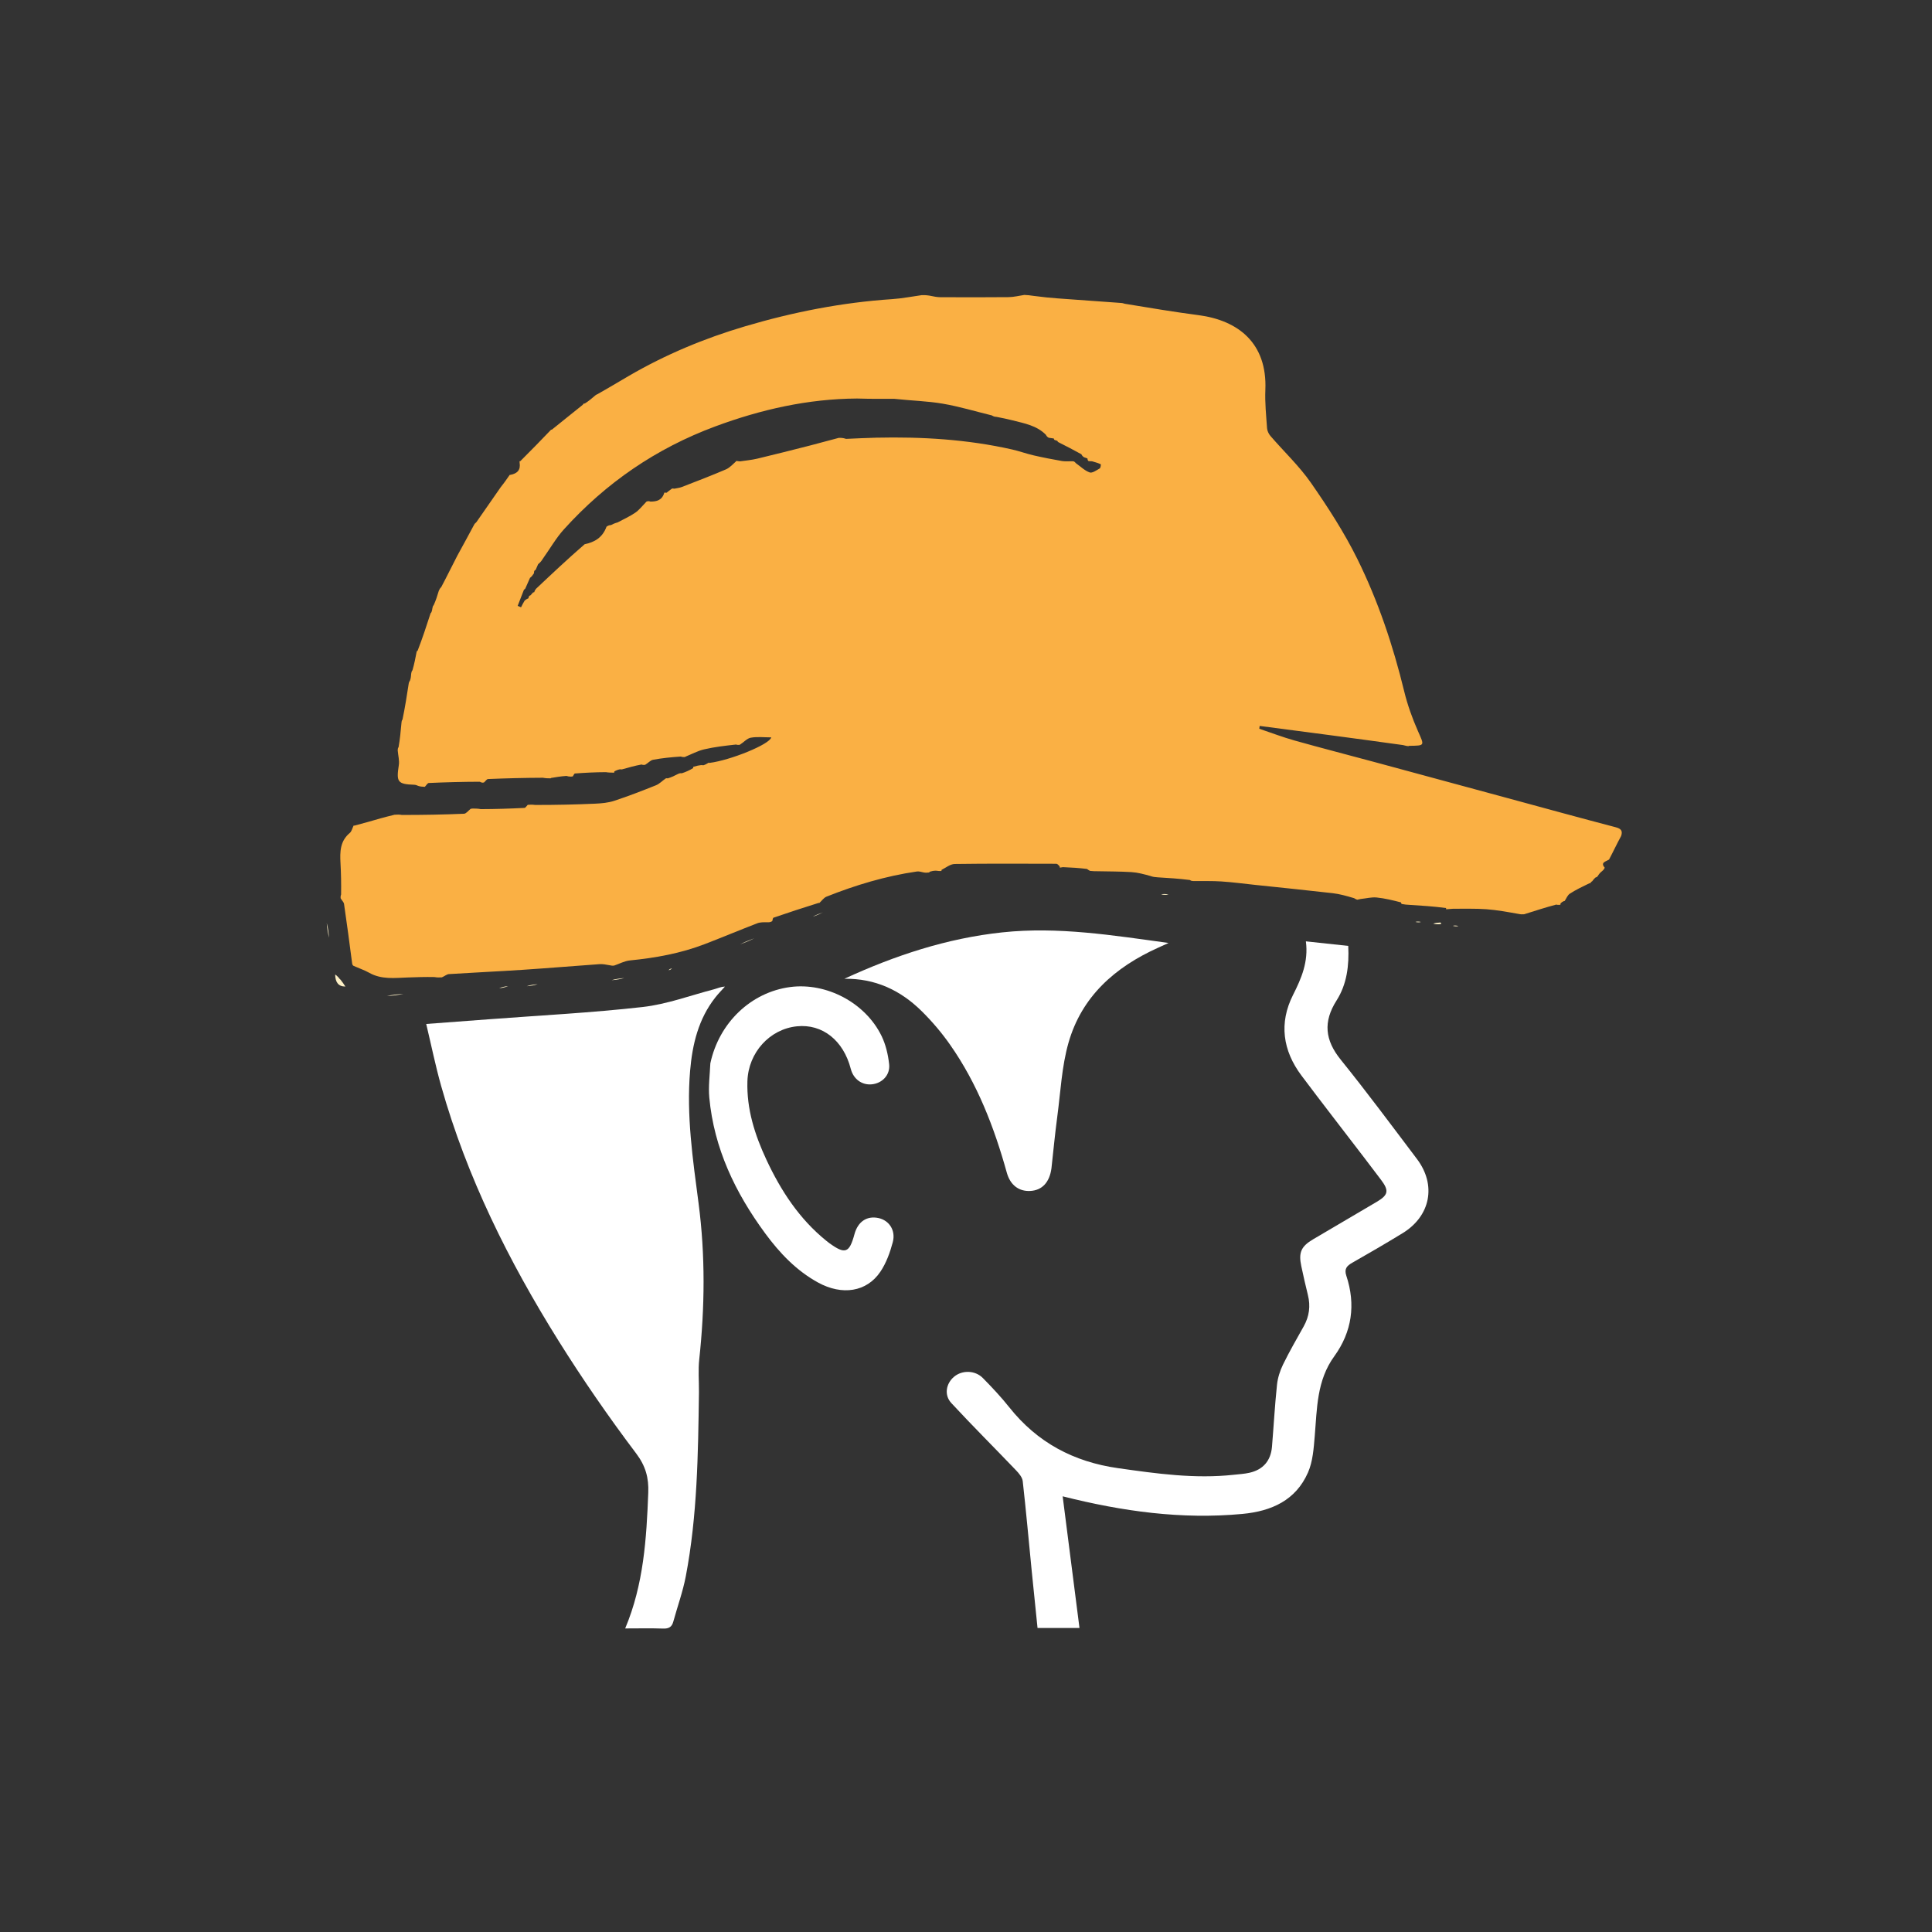<svg cache-id="2b51c152a58a44769800f7de8543cae6" id="eiESj19pKg61" xmlns="http://www.w3.org/2000/svg" xmlns:xlink="http://www.w3.org/1999/xlink" viewBox="0 0 980 980" shape-rendering="geometricPrecision" text-rendering="geometricPrecision"><rect x="0" y="0" width="980" height="980" fill="#333333" stroke="none"/><path d="M513.039,156.596c1.382.073,2.765.146,4.848.495c4.491.605,8.277.973,12.07,1.253c10.735.794,21.472,1.551,32.208,2.323.411.038.822.077,1.814.406c12.864,2.136,25.124,4.162,37.437,5.785c19.959,2.631,34.843,14.075,33.829,37.926-.274,6.45.413,12.951.864,19.414.094,1.353.82,2.879,1.721,3.924c6.852,7.947,14.61,15.245,20.564,23.804c8.562,12.309,16.797,25.037,23.44,38.444c10.594,21.38,18.172,44.004,23.829,67.255c1.672,6.873,4.092,13.65,6.952,20.126c3.354,7.594,3.724,7.429-4.372,7.546-.157.002-.312.109-.468.168-.695-.08-1.39-.159-2.706-.545-24.654-3.441-48.686-6.577-72.718-9.712-.062.477-.125.953-.187,1.43c5.962,2.007,11.852,4.27,17.9,5.968c13.633,3.829,27.35,7.354,41.021,11.047c22.368,6.042,44.727,12.119,67.089,18.182c18.251,4.949,36.481,9.978,54.775,14.765c2.748.719,3.659,1.845,2.745,4.473-2.176,3.967-3.982,7.902-6.115,11.909-1.723,1.082-4.528,1.454-2.179,4.161-.265.531-.53,1.061-1.391,1.752-1.06.825-1.524,1.489-2.093,2.363-.294.469-.535.663-1.161.81-.796.667-1.26,1.315-1.738,1.946-.014-.017.023.007-.214.094-.42.36-.603.632-.792.9-.006-.005-0.0.009-.37-.005-3.587,1.733-6.91,3.318-9.967,5.309-1.184.772-1.768,2.465-2.636,3.725-.01-.013-.002.002-.309-.006-.778.332-1.249.671-1.774,1.224-.055.214-.051.656-.051.656s.088.088-.267.042c-.776.017-1.197.079-1.832-.125-5.451,1.441-10.687,3.148-16.277,4.907-1.065.065-1.778.079-2.805-.163-5.654-.989-10.973-1.988-16.336-2.382-5.444-.4-10.933-.203-16.812-.247-1.498.103-2.586.185-3.675.267c0,0,.074-.17.006-.625-6.348-.849-12.628-1.243-18.908-1.637-1.034-.062-2.068-.123-3.488-.401-.385-.216-.499-.521-.397-.799-4.076-1.056-8.228-2.092-12.442-2.514-2.515-.252-5.126.458-8.049.754-.812.135-1.268.252-1.724.369-.41-.11-.819-.219-1.646-.772-3.882-1.152-7.316-2.124-10.816-2.526-13.078-1.502-26.177-2.818-39.269-4.202-5.725-.605-11.44-1.374-17.18-1.756-4.667-.311-9.365-.156-14.357-.2-.715-.052-1.122-.112-1.668-.53-5.414-.693-10.689-1.028-16.355-1.364-1.426-.104-2.46-.207-3.64-.667-3.302-.917-6.438-1.777-9.616-1.974-5.772-.357-11.569-.321-17.355-.449-1.062.002-2.125.004-3.699-.179-.743-.403-1.008-.568-1.536-.98-4.106-.516-7.983-.73-12.188-.917-.762.104-1.194.18-1.626.257c0,0,.069-.144-.025-.587-.637-.768-1.179-1.377-1.722-1.379-17.171-.044-34.343-.137-51.51.106-2.23.032-4.435,1.835-6.704,3-.053.183-.057.563-.057.563-.728.028-1.456.056-2.757-.164-1.42.007-2.266.262-3.112.518c0,0-.121.28-.526.412-1.106.136-1.806.139-2.816-.077-1.29-.302-2.298-.576-3.246-.438-15.825,2.305-31.035,6.868-45.853,12.769-1.398.557-2.399,2.113-3.595,3.195-.012-.01-.005.009-.421-.017-7.903,2.458-15.396,4.922-22.855,7.487-.365.126-.426,1.137-.628,1.736-.49.288-.981.576-1.983.588-2.226-.029-4.06-.093-5.635.515-8.882,3.428-17.668,7.107-26.552,10.531-12.243,4.72-25.018,7.027-38.04,8.309-2.715.267-5.316,1.703-7.969,2.6-.429.071-.858.143-1.916-.093-2.278-.42-3.94-.73-5.571-.614-13.04.923-26.069,2.021-39.113,2.879-12.401.816-24.82,1.371-37.223,2.162-1.103.07-2.148,1.035-3.598,1.649-1.398.081-2.417.097-3.763-.148-4.757-.103-9.188.056-13.619.211-6.598.232-13.239,1.121-19.433-2.363-2.455-1.381-5.181-2.28-7.986-3.53-.458-.346-.633-.612-.717-1.341-1.34-10.301-2.653-20.199-4.1-30.078-.136-.929-1.11-1.735-1.736-2.901-.031-.709-.021-1.116.247-1.852.078-5.543-.022-10.761-.305-15.969-.31-5.694-.248-11.155,4.711-15.272.98-.813,1.285-2.438,1.93-3.717.028-.028.093-.073.474-.015c4.687-1.2,8.988-2.48,13.303-3.707c2.192-.623,4.411-1.151,6.992-1.797c1.389-.103,2.403-.13,3.739.106c10.713.007,21.109-.173,31.494-.615c1.14-.048,2.217-1.597,3.323-2.449c0,0,.455-.179,1.071-.194c1.668.012,2.719.039,4.11.307c7.611-.024,14.885-.253,22.152-.621.58-.029,1.112-1.015,1.667-1.556c1.044-.084,2.088-.168,3.829.057c10.586.007,20.479-.205,30.362-.648c3.256-.146,6.632-.444,9.696-1.453c7.151-2.354,14.187-5.082,21.178-7.887c1.771-.71,3.2-2.274,4.993-3.498.207-.052.631-.096,1.045-.013c1.865-.592,3.317-1.267,4.969-2.148.747-.369,1.293-.531,2.058-.424c2.051-.617,3.884-1.504,5.766-2.602.049-.212.043-.646.043-.646.558-.141,1.115-.282,2.248-.611c1.291-.27,2.007-.352,2.894-.194c1.029-.29,1.886-.821,2.743-1.351c0,0,.016.144.404.141c10.313-1.255,30.517-9.358,31.297-12.945-3.548,0-7.052-.425-10.377.164-1.917.339-3.545,2.317-5.615,3.615-.735.068-1.158.079-1.856-.155-5.589.623-10.965,1.227-16.196,2.453-3.315.777-6.413,2.481-9.608,3.77c0,0,.085.146-.223.14-.777 0-1.246.006-1.979-.265-4.873.33-9.512.783-14.075,1.638-1.355.254-2.499,1.64-4.049,2.564-.729.077-1.149.097-1.809-.164-3.399.619-6.557,1.519-9.924,2.47-.208.051-.636.038-.995-.05-1.183.248-2.007.584-2.89,1.114-.059.194-.086.598-.086.598s.075.082-.345.005c-1.464-.046-2.509-.015-3.838-.254-5.426.025-10.569.287-15.703.676-.394.03-.721.951-1.08,1.458c0,0-.455.152-1.008.133-1.004-.052-1.455-.085-2.207-.355-2.827.187-5.352.612-7.877,1.036c0,0,.05.165-.3.189-1.383-.007-2.416-.037-3.799-.298-9.497.038-18.647.271-27.79.651-.694.029-1.344,1.105-2.015,1.694 0.0 0-.448.181-.897.135-.615-.103-.781-.158-1.289-.456-8.859.026-17.377.253-25.887.64-.656.03-1.26,1.183-1.888,1.813c0,0,.083.142-.271.115-1.142-.052-1.93-.077-3.007-.39-.927-.412-1.563-.624-2.205-.646-8.443-.297-9.163-1.364-7.821-9.993.358-2.302-.338-4.767-.563-7.459.022-.703.058-1.105.436-1.634.717-4.084,1.092-8.041,1.469-12.316.06-.739.118-1.159.53-1.702c1.293-6.205,2.232-12.287,3.171-18.369.072-.346.144-.692.614-1.353.464-1.301.53-2.287.626-3.588.118-.725.206-1.136.64-1.664.937-3.21,1.528-6.302,2.118-9.394 0,0,.039-.326.488-.513c2.435-6.263,4.42-12.338,6.452-18.602.046-.188.144-.563.437-.717.392-.777.49-1.4.63-2.311.124-.668.207-1.047.645-1.498c1.092-2.388,1.828-4.704,2.6-7.305.323-.764.609-1.242,1.221-1.839c2.839-5.329,5.352-10.54,8.156-15.929c3.048-5.452,5.806-10.727,8.754-16.13.43-.339.587-.599.999-.99c4.223-5.942,8.11-11.8,12.333-17.736c1.7-2.086,3.065-4.095,4.469-6.103.039.001-.021-.05.355-.045c3.612-.687,5.273-2.511,4.688-6.207.019-.242-.039-.724-.039-.724s.077.043.394-.022c5.42-5.365,10.523-10.666,15.626-15.966c0,0,.061.038.385-.022c5.1-4.04,9.876-8.019,14.947-12.013.609-.416.925-.818,1.24-1.219c0,0,.144-.088.552-.033c1.891-1.195,3.374-2.445,5.028-3.866.399-.403.647-.61,1.279-.815c5.602-3.139,10.814-6.298,16.081-9.362c18.572-10.805,38.238-18.993,58.844-25.096c24.421-7.234,49.228-12.111,74.664-13.796c5.026-.333,10.007-1.334,15.009-2.026c1.066-.01,2.132-.021,3.846.241c2.271.46,3.892.803,5.515.809c11.56.046,23.121.095,34.68-.032c2.681-.03,5.354-.737,8.031-1.132M263.641,307.64c0,0,.214-.248.731-.25.142-.474.284-.949.992-1.813c7.951-7.499,15.902-14.998,24.591-22.528c4.959-1.057,9.029-3.268,11.098-8.913.633-.407,1.267-.815,2.219-.8.9-.456,1.799-.912,3.442-1.377c2.992-1.615,6.134-3.01,8.926-4.919c2.007-1.372,3.546-3.428,5.674-5.619.543-.188,1.087-.376,2.018-.016c3.207.009,5.946-.692,7.039-4.538c0,0,.369-.038,1.129.067.826-.674,1.652-1.348,2.821-2.15c0,0,.358-.078,1.151.082c1.276-.282,2.614-.404,3.818-.871c7.468-2.902,14.959-5.759,22.32-8.915c2.01-.862,3.599-2.702,5.351-4.264c0,0-.002-.174.448.052.165.029.33.059,1.375.139c2.917-.447,5.881-.696,8.743-1.378c8.946-2.131,17.862-4.393,26.773-6.668c4.605-1.176,9.175-2.487,14.537-3.866c1.047-.024,2.094-.047,3.733.503c5.09-.205,10.178-.488,15.27-.601c23.203-.516,46.251.848,68.961,5.984c3.647.825,7.184,2.13,10.829,2.97c4.786,1.102,9.614,2.038,14.452,2.884c1.604.28,3.294.062,5.588.115.421.084.841.167,1.395.925c2.327,1.652,4.471,3.805,7.056,4.746c1.309.477,3.482-1.113,5.116-2.032.457-.257.66-2.057.514-2.123-1.367-.621-2.826-1.054-4.281-1.459-.456-.127-.98-.005-1.938-.166-.281-.202-.459-.473-.522-1.298-.366-.156-.732-.313-1.648-.582-.472-.283-.944-.566-1.449-1.57-3.763-2.04-7.525-4.081-11.632-6.101c0,0-.32-.128-.551-.667-.35-.143-.699-.287-1.397-.472c0,0-.318-.147-.376-.741-.664-.1-1.329-.201-2.569-.382-.498-.276-.996-.553-1.513-1.562-4.624-4.622-10.653-5.682-16.986-7.298-2.485-.591-4.969-1.182-8.089-1.746-.632-.033-1.264-.066-2.288-.723-8.323-2.036-16.567-4.536-24.992-5.971-7.759-1.322-15.713-1.498-24.479-2.443-5.995.022-11.989.044-18.894-.16-24.893.151-48.763,5.553-71.981,14.168-29.889,11.09-55.455,28.63-76.781,52.258-3.944,4.37-6.914,9.62-10.702,14.949-.547.85-1.095,1.701-2.305,2.63-.314.706-.628,1.411-1.127,2.561c0,0-.145.458-.599.621-.294.23-.376.519-.392,1.24c0,0-.018.397-.441.806-.313.492-.626.985-1.572,1.736-.723,1.643-1.446,3.286-2.341,5.284c0,0-.088.385-.727.7-1.063,2.737-2.126,5.474-3.189,8.21.57.245,1.141.49,1.711.734.466-.971.932-1.942,1.817-3.387.487-.403.975-.805,1.78-1.097c0,0,.234-.238.234-.238s-.114-.315.194-.819c.091-.174.183-.349.809-.553.289-.354.578-.708,1.108-1.282Z" transform="translate(6.603-6.982)" fill="#fab044"/><path d="M354.546,706.03c-.435,31.64-.811,62.809-6.679,93.543-1.49,7.805-4.241,15.366-6.355,23.056-.74,2.692-2.319,3.554-5.119,3.456-6.277-.218-12.566-.068-19.269-.068c9.39-22.352,10.81-45.569,11.705-68.887.285-7.409-1.26-13.422-6.14-19.886-13.92-18.438-27.105-37.518-39.357-57.109-25.32-40.49-46.505-83.027-59.54-129.22-2.879-10.201-4.991-20.618-7.595-31.512c11.141-.834,21.385-1.593,31.628-2.369c26.066-1.976,52.207-3.296,78.165-6.233c12.247-1.385,24.15-5.851,36.191-8.988c1.729-.45,3.358-1.284,5.535-1.36-1.632,1.834-3.365,3.588-4.88,5.515-8.581,10.916-11.644,23.784-12.784,37.231-1.914,22.589,1.373,44.867,4.295,67.163c3.46,26.398,3.189,52.805.334,79.247-.567,5.254-.118,10.618-.137,16.424Z" fill="#fff"/><path d="M691.917,587.128c-10.733-14.047-21.381-27.713-31.766-41.576-9.503-12.687-11.459-26.621-4.275-40.853c4.292-8.502,7.881-16.838,6.528-27.204c7.445.802,14.291,1.539,21.49,2.314.498,10.011-.703,19.462-5.908,27.643-6.901,10.845-5.917,20.148,2.099,30.078c13.283,16.453,25.883,33.461,38.64,50.333c10.017,13.249,6.922,29.017-7.344,37.714-8.386,5.113-16.867,10.076-25.411,14.922-2.798,1.587-4.214,3.1-3.049,6.613c4.842,14.596,2.863,28.481-6.115,40.85-8.928,12.301-8.721,26.442-9.91,40.484-.529,6.24-.965,12.891-3.426,18.484-6.205,14.102-18.471,19.603-33.229,20.993-30.755,2.897-60.772-1.244-91.211-8.926c2.841,22.243,5.669,44.376,8.533,66.793-7.232,0-13.987,0-21.28,0-1-9.79-2.019-19.504-2.978-29.225-1.488-15.085-2.831-30.186-4.529-45.247-.219-1.947-1.91-3.958-3.381-5.496-10.909-11.408-22.105-22.546-32.832-34.121-3.782-4.081-2.699-9.944,1.396-13.373c4.075-3.411,10.654-3.325,14.586.667c4.671,4.743,9.257,9.623,13.392,14.83c14.203,17.882,32.661,27.693,55.182,30.888c19.505,2.767,38.939,5.521,58.693,3.357c2.647-.29,5.334-.435,7.921-1.012c6.968-1.554,10.885-6.1,11.475-13.234.866-10.459,1.439-20.947,2.537-31.381.372-3.528,1.524-7.141,3.086-10.341c3.21-6.575,6.891-12.923,10.465-19.316c2.821-5.047,3.533-10.294,2.127-15.909-1.213-4.843-2.298-9.72-3.339-14.604-1.484-6.964-.108-10.049,6.018-13.665c10.754-6.346,21.534-12.647,32.282-19.004c5.842-3.455,6.264-5.644,2.203-11.056-2.798-3.729-5.646-7.42-8.671-11.423Z" fill="#fff"/><path d="M509.066,581.976c-.967,7.204-4.813,11.183-10.736,11.495-5.798.306-10.162-2.985-11.906-9.257-6.411-23.067-14.967-45.215-28.793-64.942-4.273-6.097-9.181-11.873-14.486-17.097-10.732-10.569-23.616-16.589-39.126-16.333c25.585-11.793,51.938-20.53,80.102-23.536c28.328-3.024,56.125,1.511,84.347,5.375-1.796.817-3.59,1.64-5.389,2.451-21.771,9.816-38.683,24.699-45.375,48.184-3.432,12.044-4.007,24.917-5.681,37.44-1.146,8.576-1.961,17.197-2.958,26.221Z" transform="translate(24.279 10.634)" fill="#fff"/><path d="M360.319,539.379c4.429-20.69,20.712-36.109,40.531-38.71c18.341-2.407,38.107,7.947,46.324,24.833c2.128,4.374,3.306,9.436,3.841,14.301.605,5.511-3.545,9.705-8.807,10.22-5.022.491-9.317-2.674-10.654-7.85-3.732-14.449-14.398-22.886-27.284-21.585-13.806,1.394-24.677,13.262-25.141,27.829-.451,14.154,3.763,27.285,9.665,39.918c7.33,15.689,16.652,29.956,30.297,41.003.518.419,1.034.843,1.573,1.233c8.048,5.821,10.155,5.073,12.762-4.523c1.735-6.387,6.288-9.45,12.179-8.195c5.378,1.146,8.857,6.234,7.257,12.247-1.387,5.212-3.318,10.581-6.307,15.003-6.937,10.263-19.379,12.159-31.611,5.448-11.035-6.054-19.489-14.98-26.848-24.99-15.139-20.591-25.916-43.053-28.303-68.847-.516-5.578.258-11.275.528-17.334Z" fill="#fff"/><path d="M196.261,505.232c2.474-.593,5.217-.89,8.4-1.105-2.416.522-5.274.962-8.4,1.105Z" fill="#fdf0c6"/><path d="M165.755,468.248c.604,2.15.913,4.564,1.154,7.409-.529-2.094-.989-4.62-1.154-7.409Z" fill="#fdf0c6"/><path d="M170.005,494.356c.512.191 1.0.766,1.735,1.488.34.467.515.734.974,1.079.93,1.155,1.658,2.178,2.483,3.496-3.605.021-5.099-2.216-5.191-6.064Z" fill="#fdf0c6"/><path d="M310.237,497.196c1.836-.579,3.924-.867,6.431-1.088-1.78.505-3.979.942-6.431,1.088Z" fill="#fdf0c6"/><path d="M375.403,479.014c2.002-1.034,4.408-2.052,7.191-3.064-2.011,1.031-4.399,2.055-7.191,3.064Z" fill="#fdf0c6"/><path d="M267.23,500.249c1.534-.559,3.312-.838,5.497-1.036-1.48.493-3.366.904-5.497,1.036Z" fill="#fdf0c6"/><path d="M253.22,501.266c1.22-.56,2.675-.855,4.519-1.069-1.168.499-2.726.916-4.519,1.069Z" fill="#fdf0c6"/><path d="M412.35,464.97c1.295-.736,3.01-1.441,5.076-2.192-1.318.71-2.987,1.466-5.076,2.192Z" fill="#fdf0c6"/><path d="M730.573,467.946c.42.147.429.314.443.734-1.308.224-2.62.197-4.025-.148.995-.4,2.083-.482,3.582-.585Z" fill="#fdf0c6"/><path d="M588.976,453.675c1.088-.265,2.303-.237,3.772.055-1.046.255-2.346.246-3.772-.055Z" fill="#fdf0c6"/><path d="M717.962,467.652c.784-.265,1.679-.248,2.812.012-.742.252-1.721.261-2.812-.012Z" fill="#fdf0c6"/><path d="M736.958,469.632c.792-.244,1.687-.201,2.817.087-.748.23-1.731.215-2.817-.087Z" fill="#fdf0c6"/><path d="M339.144,492.151c.364-.498.875-.761,1.684-.955-.313.443-.925.816-1.684.955Z" fill="#fdf0c6"/></svg>
